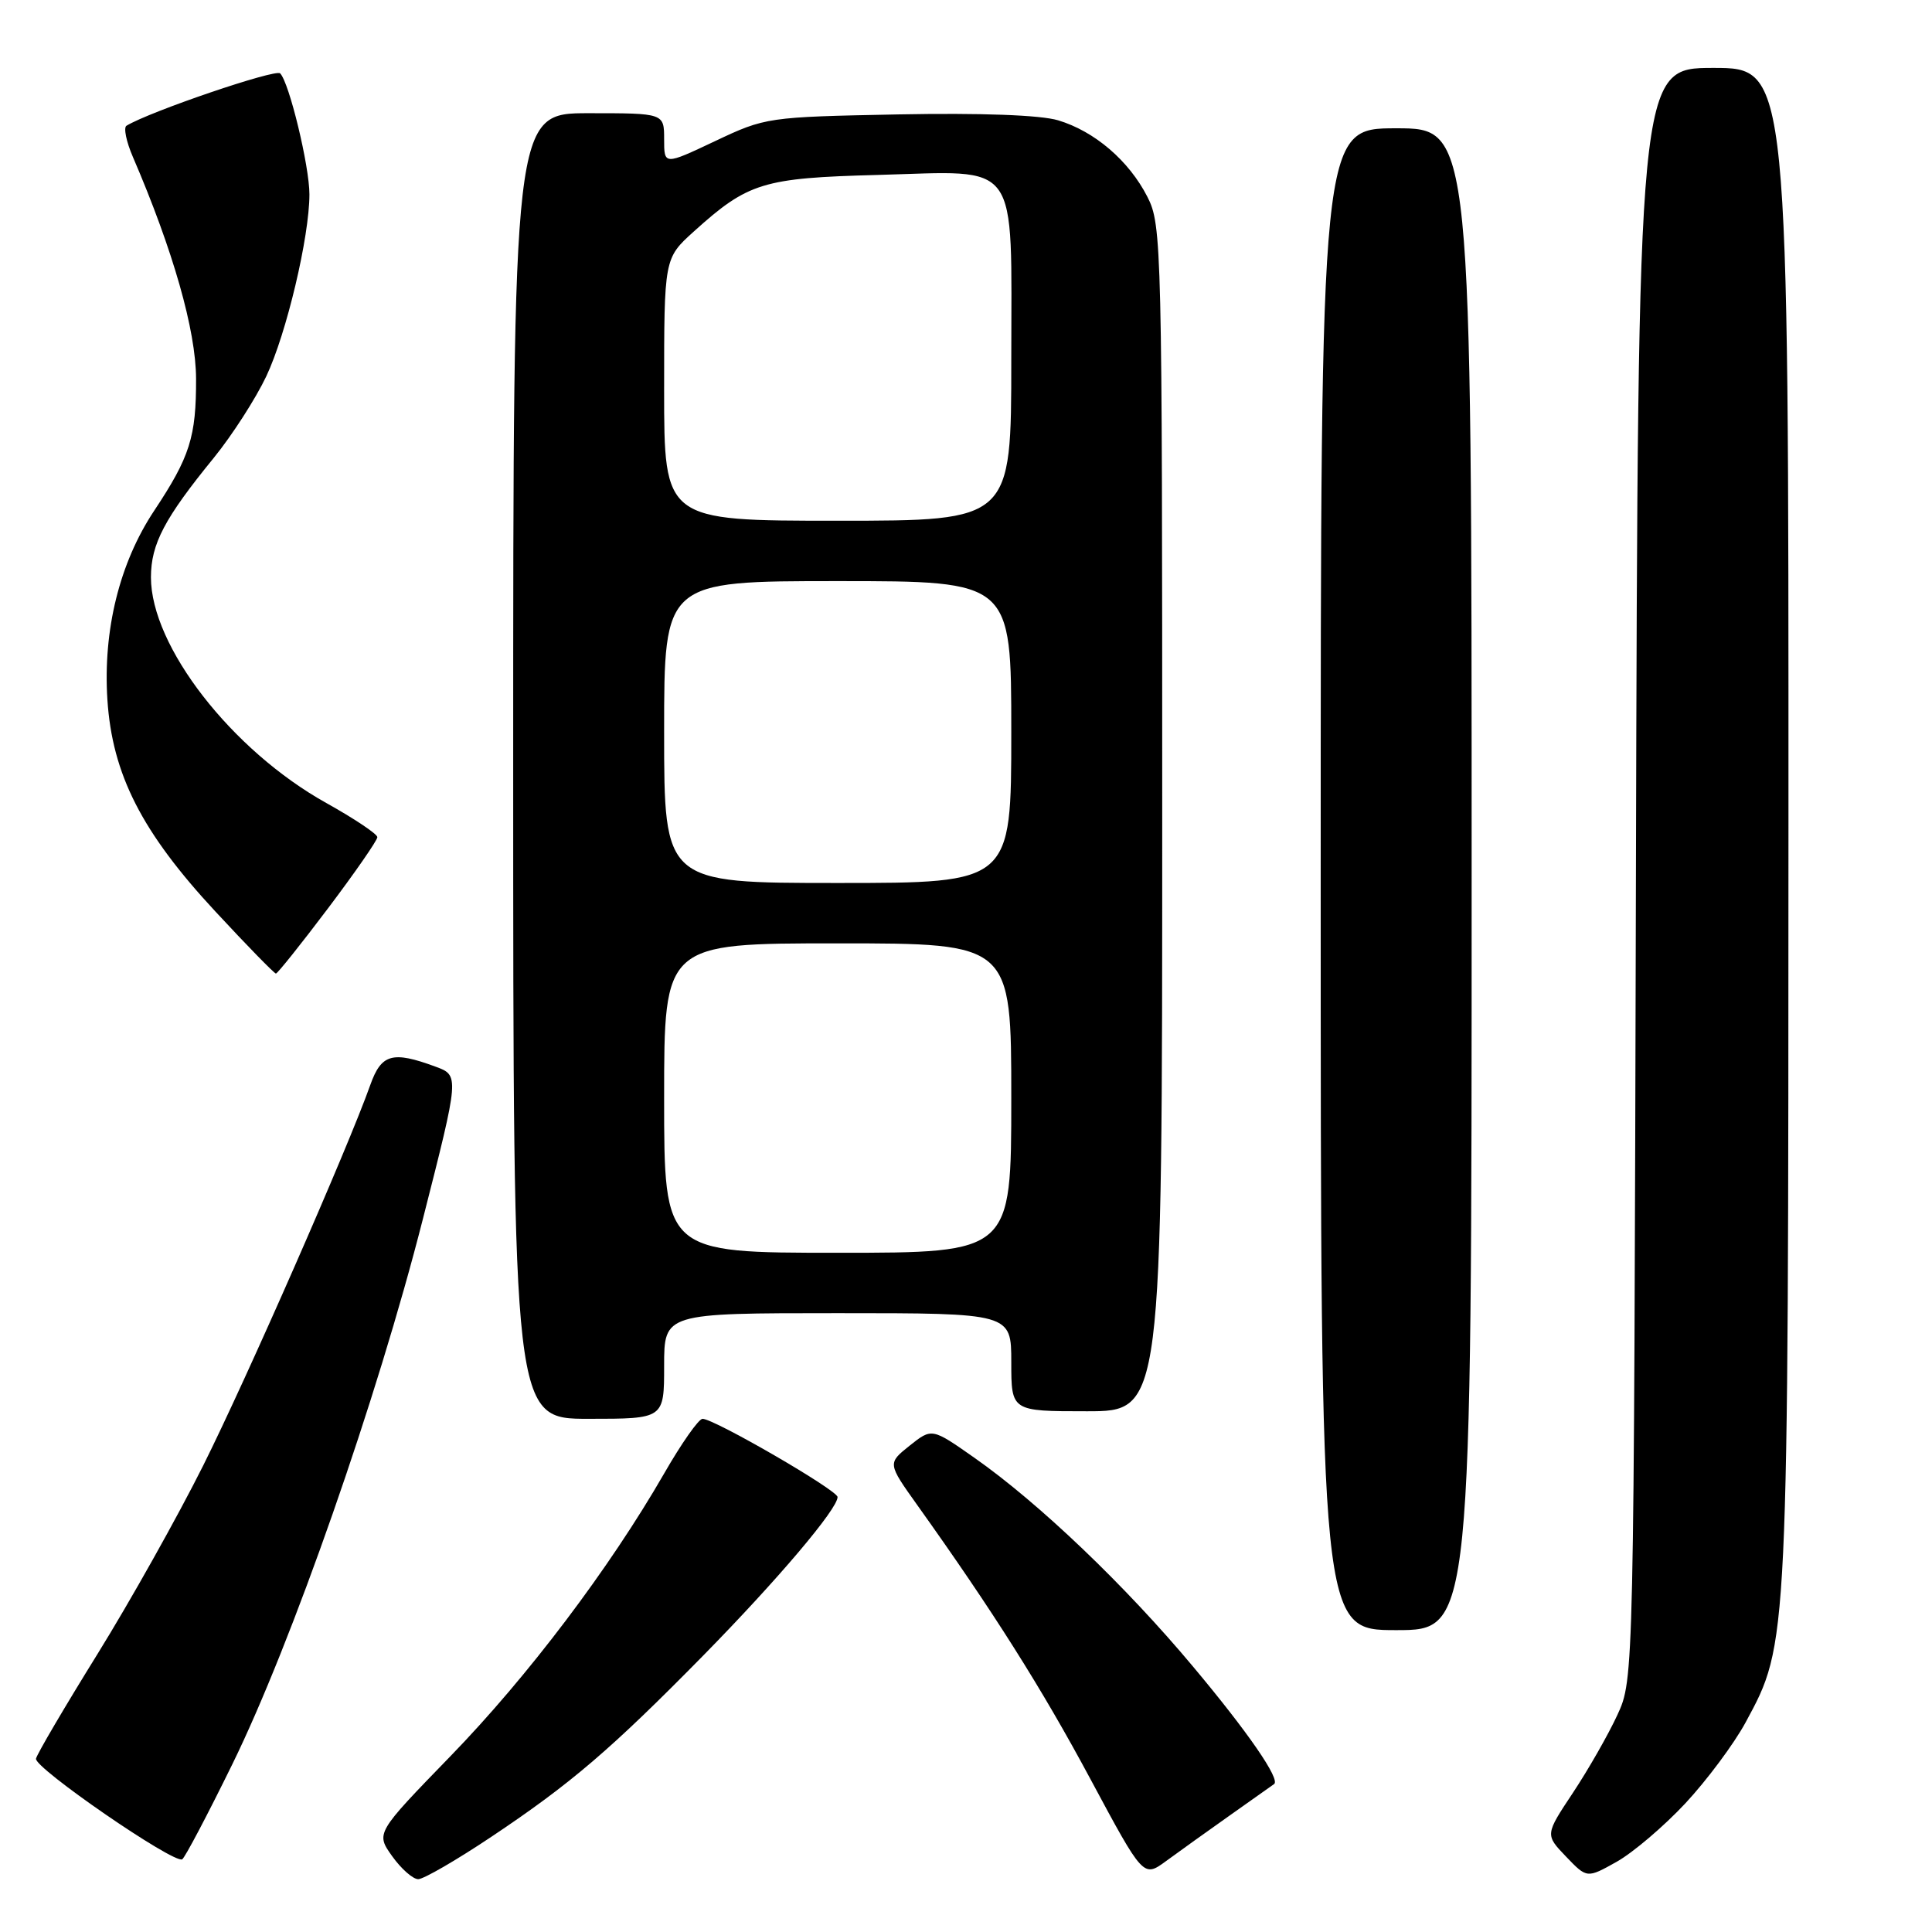 <?xml version="1.0" encoding="UTF-8" standalone="no"?>
<!DOCTYPE svg PUBLIC "-//W3C//DTD SVG 1.1//EN" "http://www.w3.org/Graphics/SVG/1.1/DTD/svg11.dtd" >
<svg xmlns="http://www.w3.org/2000/svg" xmlns:xlink="http://www.w3.org/1999/xlink" version="1.1" viewBox="0 0 256 256">
 <g >
 <path fill="currentColor"
d=" M 65.10 243.39 C 75.63 236.36 80.98 231.78 93.19 219.36 C 103.03 209.34 111.02 199.91 110.98 198.36 C 110.95 197.45 94.64 188.00 93.09 188.00 C 92.58 188.00 90.29 191.26 88.00 195.25 C 80.75 207.84 69.93 222.15 59.69 232.70 C 49.79 242.90 49.79 242.90 51.96 245.95 C 53.16 247.63 54.71 249.00 55.42 249.00 C 56.12 249.00 60.48 246.48 65.10 243.39 Z  M 163.00 240.52 C 166.03 238.38 168.65 236.53 168.82 236.40 C 169.70 235.81 165.39 229.55 158.10 220.85 C 149.11 210.09 137.64 199.14 129.11 193.16 C 123.48 189.21 123.48 189.21 120.54 191.55 C 117.60 193.90 117.60 193.90 121.55 199.44 C 131.60 213.52 138.04 223.71 144.50 235.76 C 151.50 248.80 151.50 248.80 154.50 246.61 C 156.15 245.40 159.97 242.66 163.00 240.52 Z  M 223.32 238.95 C 226.17 235.89 229.76 231.07 231.30 228.23 C 237.00 217.68 236.96 218.51 236.98 109.25 C 237.00 9.00 237.00 9.00 227.02 9.00 C 217.04 9.00 217.04 9.00 216.77 115.75 C 216.50 222.50 216.50 222.50 214.31 227.24 C 213.11 229.84 210.46 234.48 208.43 237.54 C 204.73 243.11 204.73 243.11 207.51 246.01 C 210.28 248.90 210.28 248.90 214.21 246.70 C 216.37 245.49 220.47 242.00 223.32 238.95 Z  M 30.79 233.76 C 38.65 217.73 49.98 185.32 56.04 161.50 C 60.88 142.50 60.88 142.50 57.69 141.33 C 52.00 139.23 50.53 139.65 49.07 143.75 C 46.11 152.10 32.69 182.66 26.92 194.20 C 23.54 200.96 17.23 212.21 12.91 219.18 C 8.58 226.16 4.92 232.39 4.77 233.03 C 4.49 234.23 23.00 246.98 24.14 246.37 C 24.49 246.18 27.48 240.51 30.79 233.76 Z  M 195.00 116.50 C 195.00 17.00 195.00 17.00 185.00 17.00 C 175.00 17.00 175.00 17.00 175.00 116.50 C 175.00 216.00 175.00 216.00 185.00 216.00 C 195.00 216.00 195.00 216.00 195.00 116.50 Z  M 88.00 181.00 C 88.00 174.00 88.00 174.00 111.00 174.00 C 134.00 174.00 134.00 174.00 134.00 180.50 C 134.00 187.00 134.00 187.00 144.00 187.00 C 154.00 187.00 154.00 187.00 154.00 108.46 C 154.00 32.48 153.94 29.80 152.04 26.09 C 149.60 21.30 145.04 17.39 140.20 15.94 C 137.87 15.24 129.94 14.95 118.99 15.16 C 101.71 15.50 101.42 15.54 94.75 18.70 C 88.00 21.89 88.00 21.89 88.00 18.45 C 88.00 15.00 88.00 15.00 78.00 15.00 C 68.00 15.00 68.00 15.00 68.00 101.50 C 68.00 188.00 68.00 188.00 78.00 188.00 C 88.00 188.00 88.00 188.00 88.00 181.00 Z  M 43.47 120.35 C 47.06 115.59 50.00 111.35 50.00 110.93 C 50.00 110.51 46.96 108.48 43.25 106.41 C 30.71 99.43 20.00 85.64 20.00 76.49 C 20.01 72.07 21.79 68.68 28.35 60.64 C 30.76 57.67 33.88 52.82 35.28 49.87 C 37.96 44.21 41.00 31.37 41.00 25.75 C 41.00 22.01 38.32 10.92 37.12 9.72 C 36.51 9.11 19.87 14.77 16.76 16.66 C 16.35 16.90 16.73 18.77 17.61 20.80 C 22.94 33.18 25.96 43.78 25.98 50.18 C 26.00 57.89 25.17 60.53 20.43 67.67 C 15.84 74.58 13.64 83.48 14.23 92.70 C 14.87 102.60 18.78 110.27 28.55 120.79 C 32.74 125.31 36.35 129.00 36.56 129.00 C 36.77 129.00 39.88 125.11 43.47 120.35 Z  M 88.00 145.50 C 88.00 125.00 88.00 125.00 111.00 125.00 C 134.00 125.00 134.00 125.00 134.00 145.50 C 134.00 166.00 134.00 166.00 111.00 166.00 C 88.00 166.00 88.00 166.00 88.00 145.50 Z  M 88.00 97.00 C 88.00 77.00 88.00 77.00 111.00 77.00 C 134.00 77.00 134.00 77.00 134.00 97.00 C 134.00 117.00 134.00 117.00 111.00 117.00 C 88.00 117.00 88.00 117.00 88.00 97.00 Z  M 88.00 51.62 C 88.00 34.23 88.00 34.23 91.94 30.67 C 99.12 24.19 101.09 23.58 116.31 23.18 C 135.37 22.66 134.00 20.77 134.00 47.65 C 134.00 69.00 134.00 69.00 111.00 69.00 C 88.00 69.00 88.00 69.00 88.00 51.62 Z "/>
</g>
</svg>